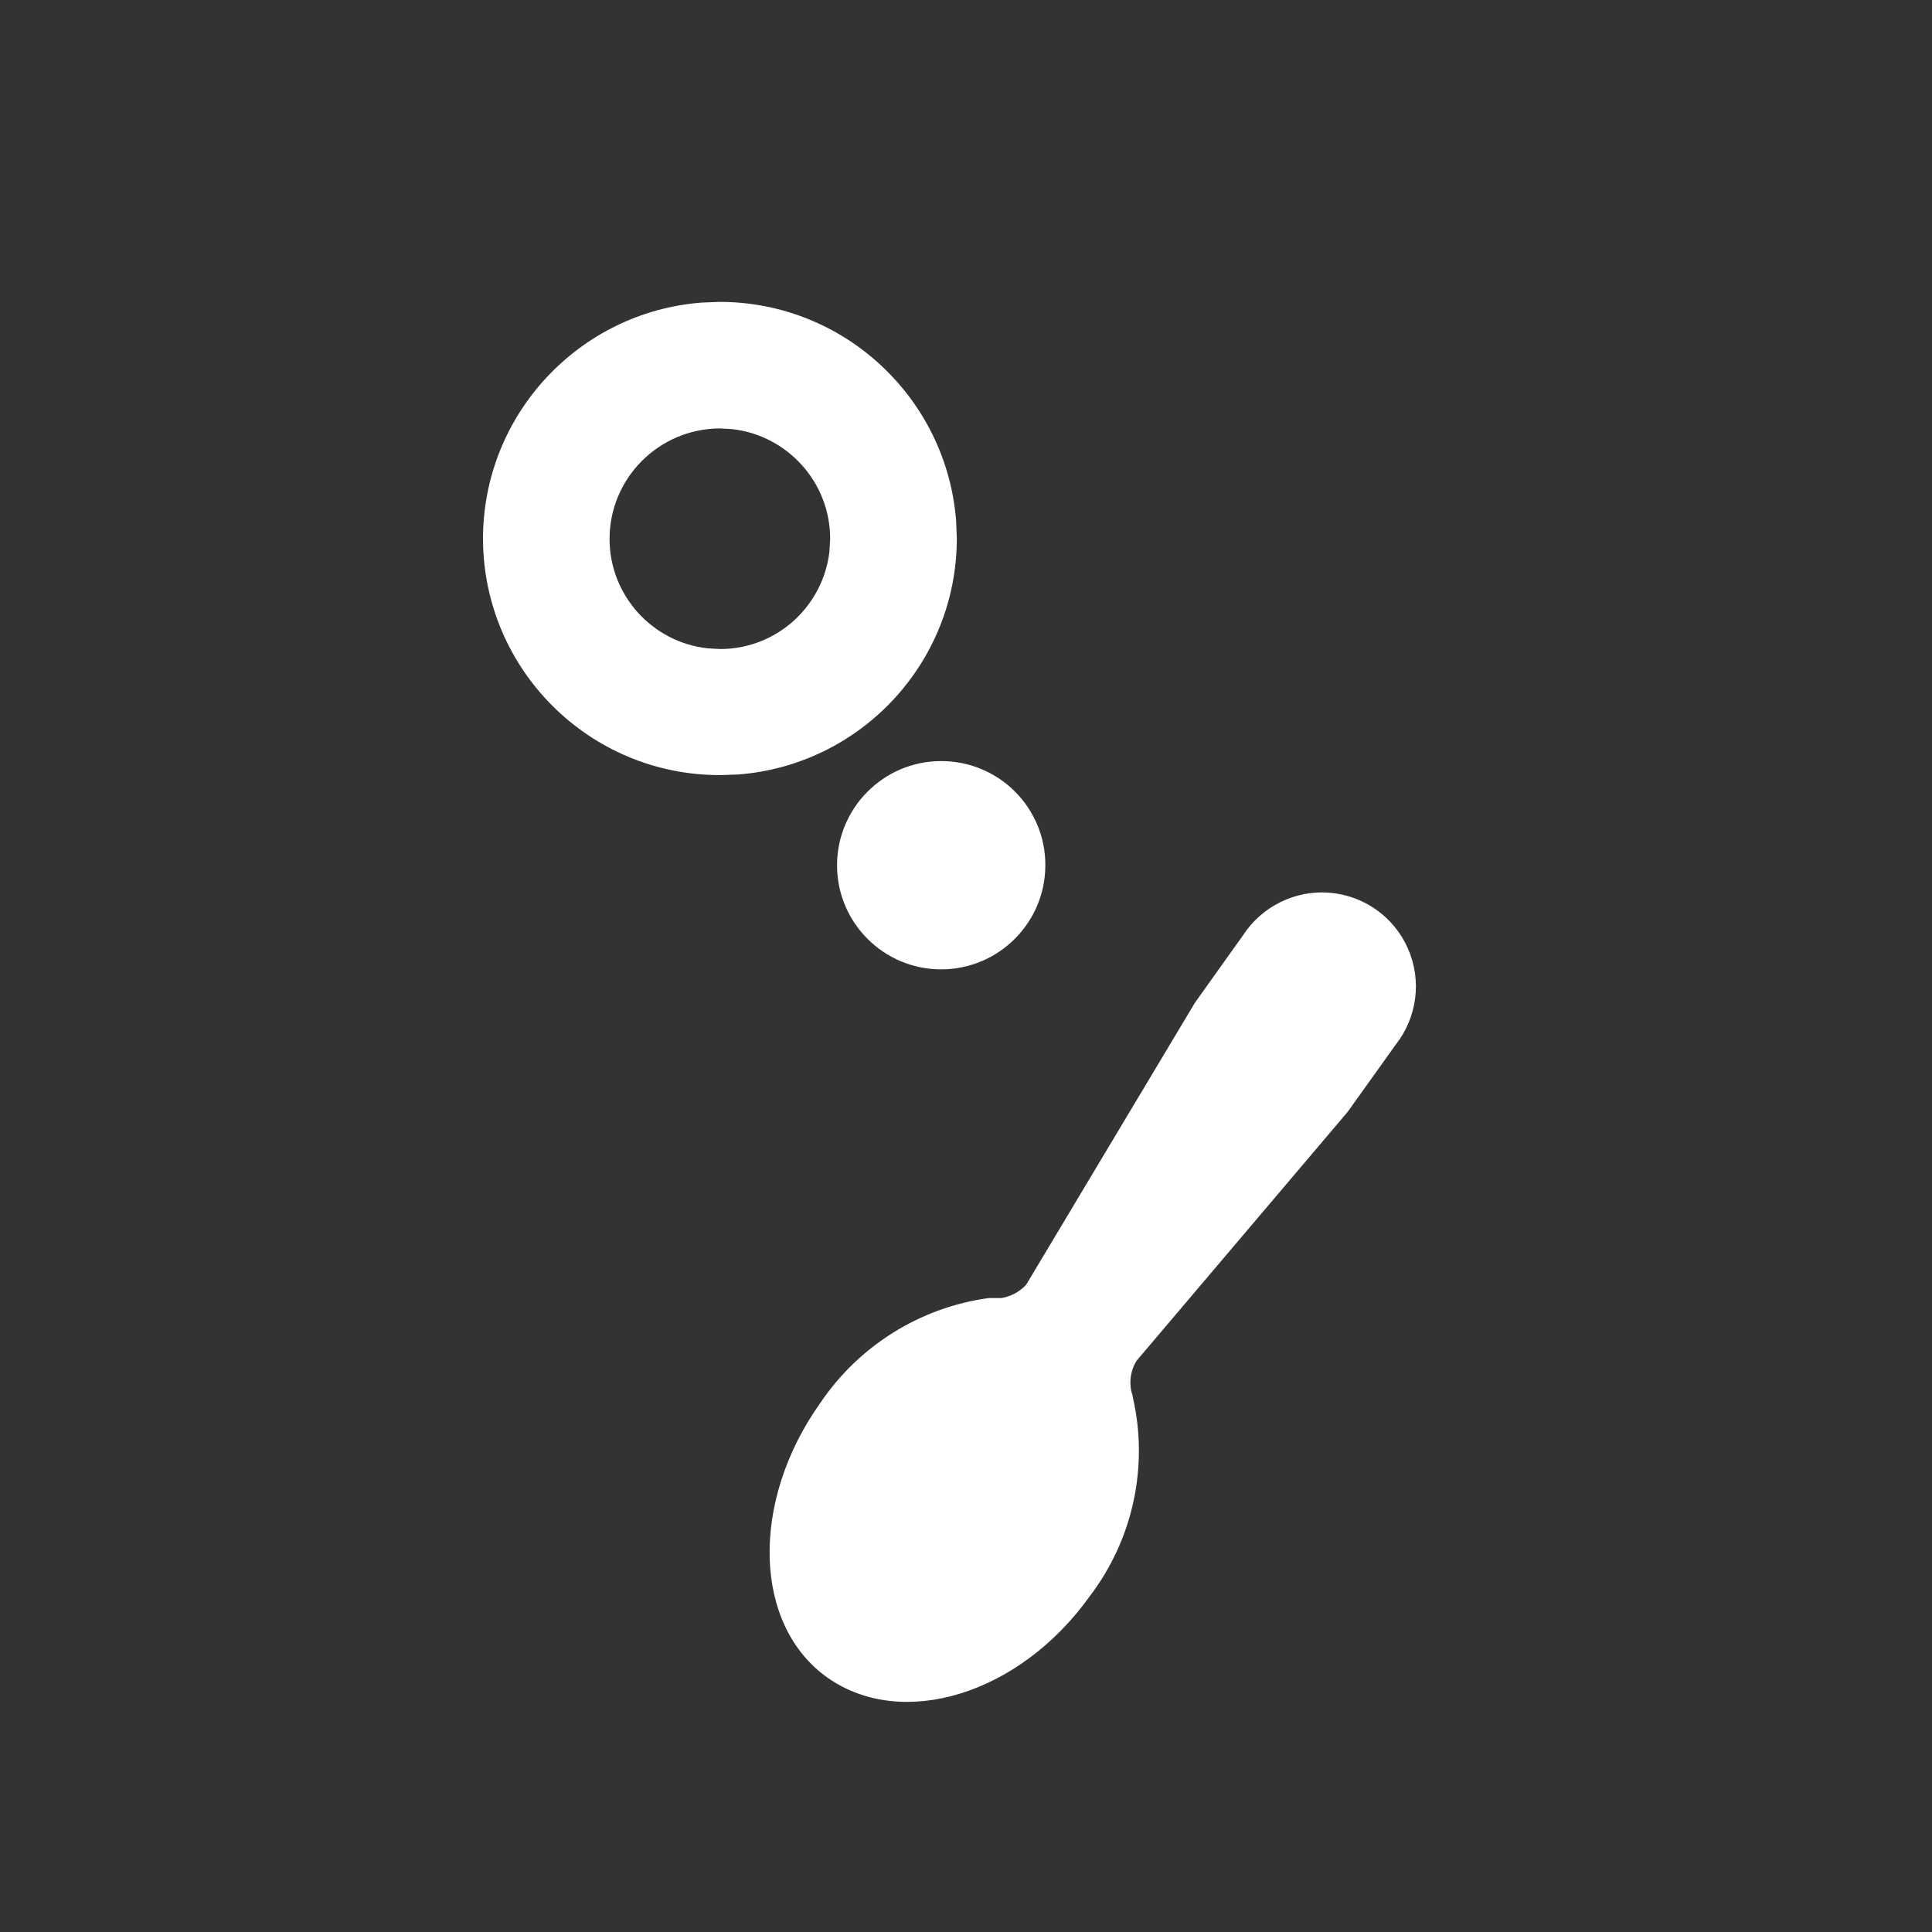 <svg xmlns="http://www.w3.org/2000/svg" xmlns:xlink="http://www.w3.org/1999/xlink" width="16" height="16" viewBox="0 0 16 16">
    <rect x="0" y="0" width="16" height="16" fill="#333333" stroke="none"/>
    <defs>
        <path id="gn49bl832a" d="M10.905 7.392l.106.001c.286.024.536.202.65.465.115.263.075.568-.102.793l-.399.558-1.749 2.062c-.044.073-.06.16-.043.245.002.016.013.035.013.053.133.575.002 1.18-.356 1.65-.582.815-1.553 1.109-2.17.676-.617-.434-.644-1.455-.064-2.273.32-.476.828-.794 1.396-.872h.106c.079-.013.151-.052.205-.11l1.398-2.336.398-.558c.156-.24.432-.376.717-.353zM7.793 6.303c.229-.001.45.09.611.251.163.162.254.382.253.611 0 .476-.386.862-.862.863-.476 0-.862-.385-.863-.861 0-.476.385-.863.86-.864zM5.958 2.5c1.033 0 1.88.797 1.96 1.811l.006.147c0 1.032-.798 1.879-1.812 1.956l-.146.005C4.884 6.422 4.005 5.548 4 4.466c-.001-1.034.797-1.882 1.811-1.96l.147-.006zm.002 1.048c-.505.003-.913.413-.912.918.002.468.356.852.81.903l.106.006c.468 0 .852-.353.905-.807l.006-.106c0-.469-.354-.855-.809-.908l-.106-.006z"/>
    </defs>
    <g fill="none" fill-rule="evenodd">
        <g>
            <g>
                <g>
                    <g>
                        <g>
                            <g transform="translate(-154 -730) translate(136 336) translate(0 40) translate(0 338) translate(12 12) translate(6 4)">
                                <path d="M0 0H16V16H0z"/>
                                <use fill="#FFF" xlink:href="#gn49bl832a"/>
                            </g>
                        </g>
                    </g>
                </g>
            </g>
        </g>
    </g>
</svg>
